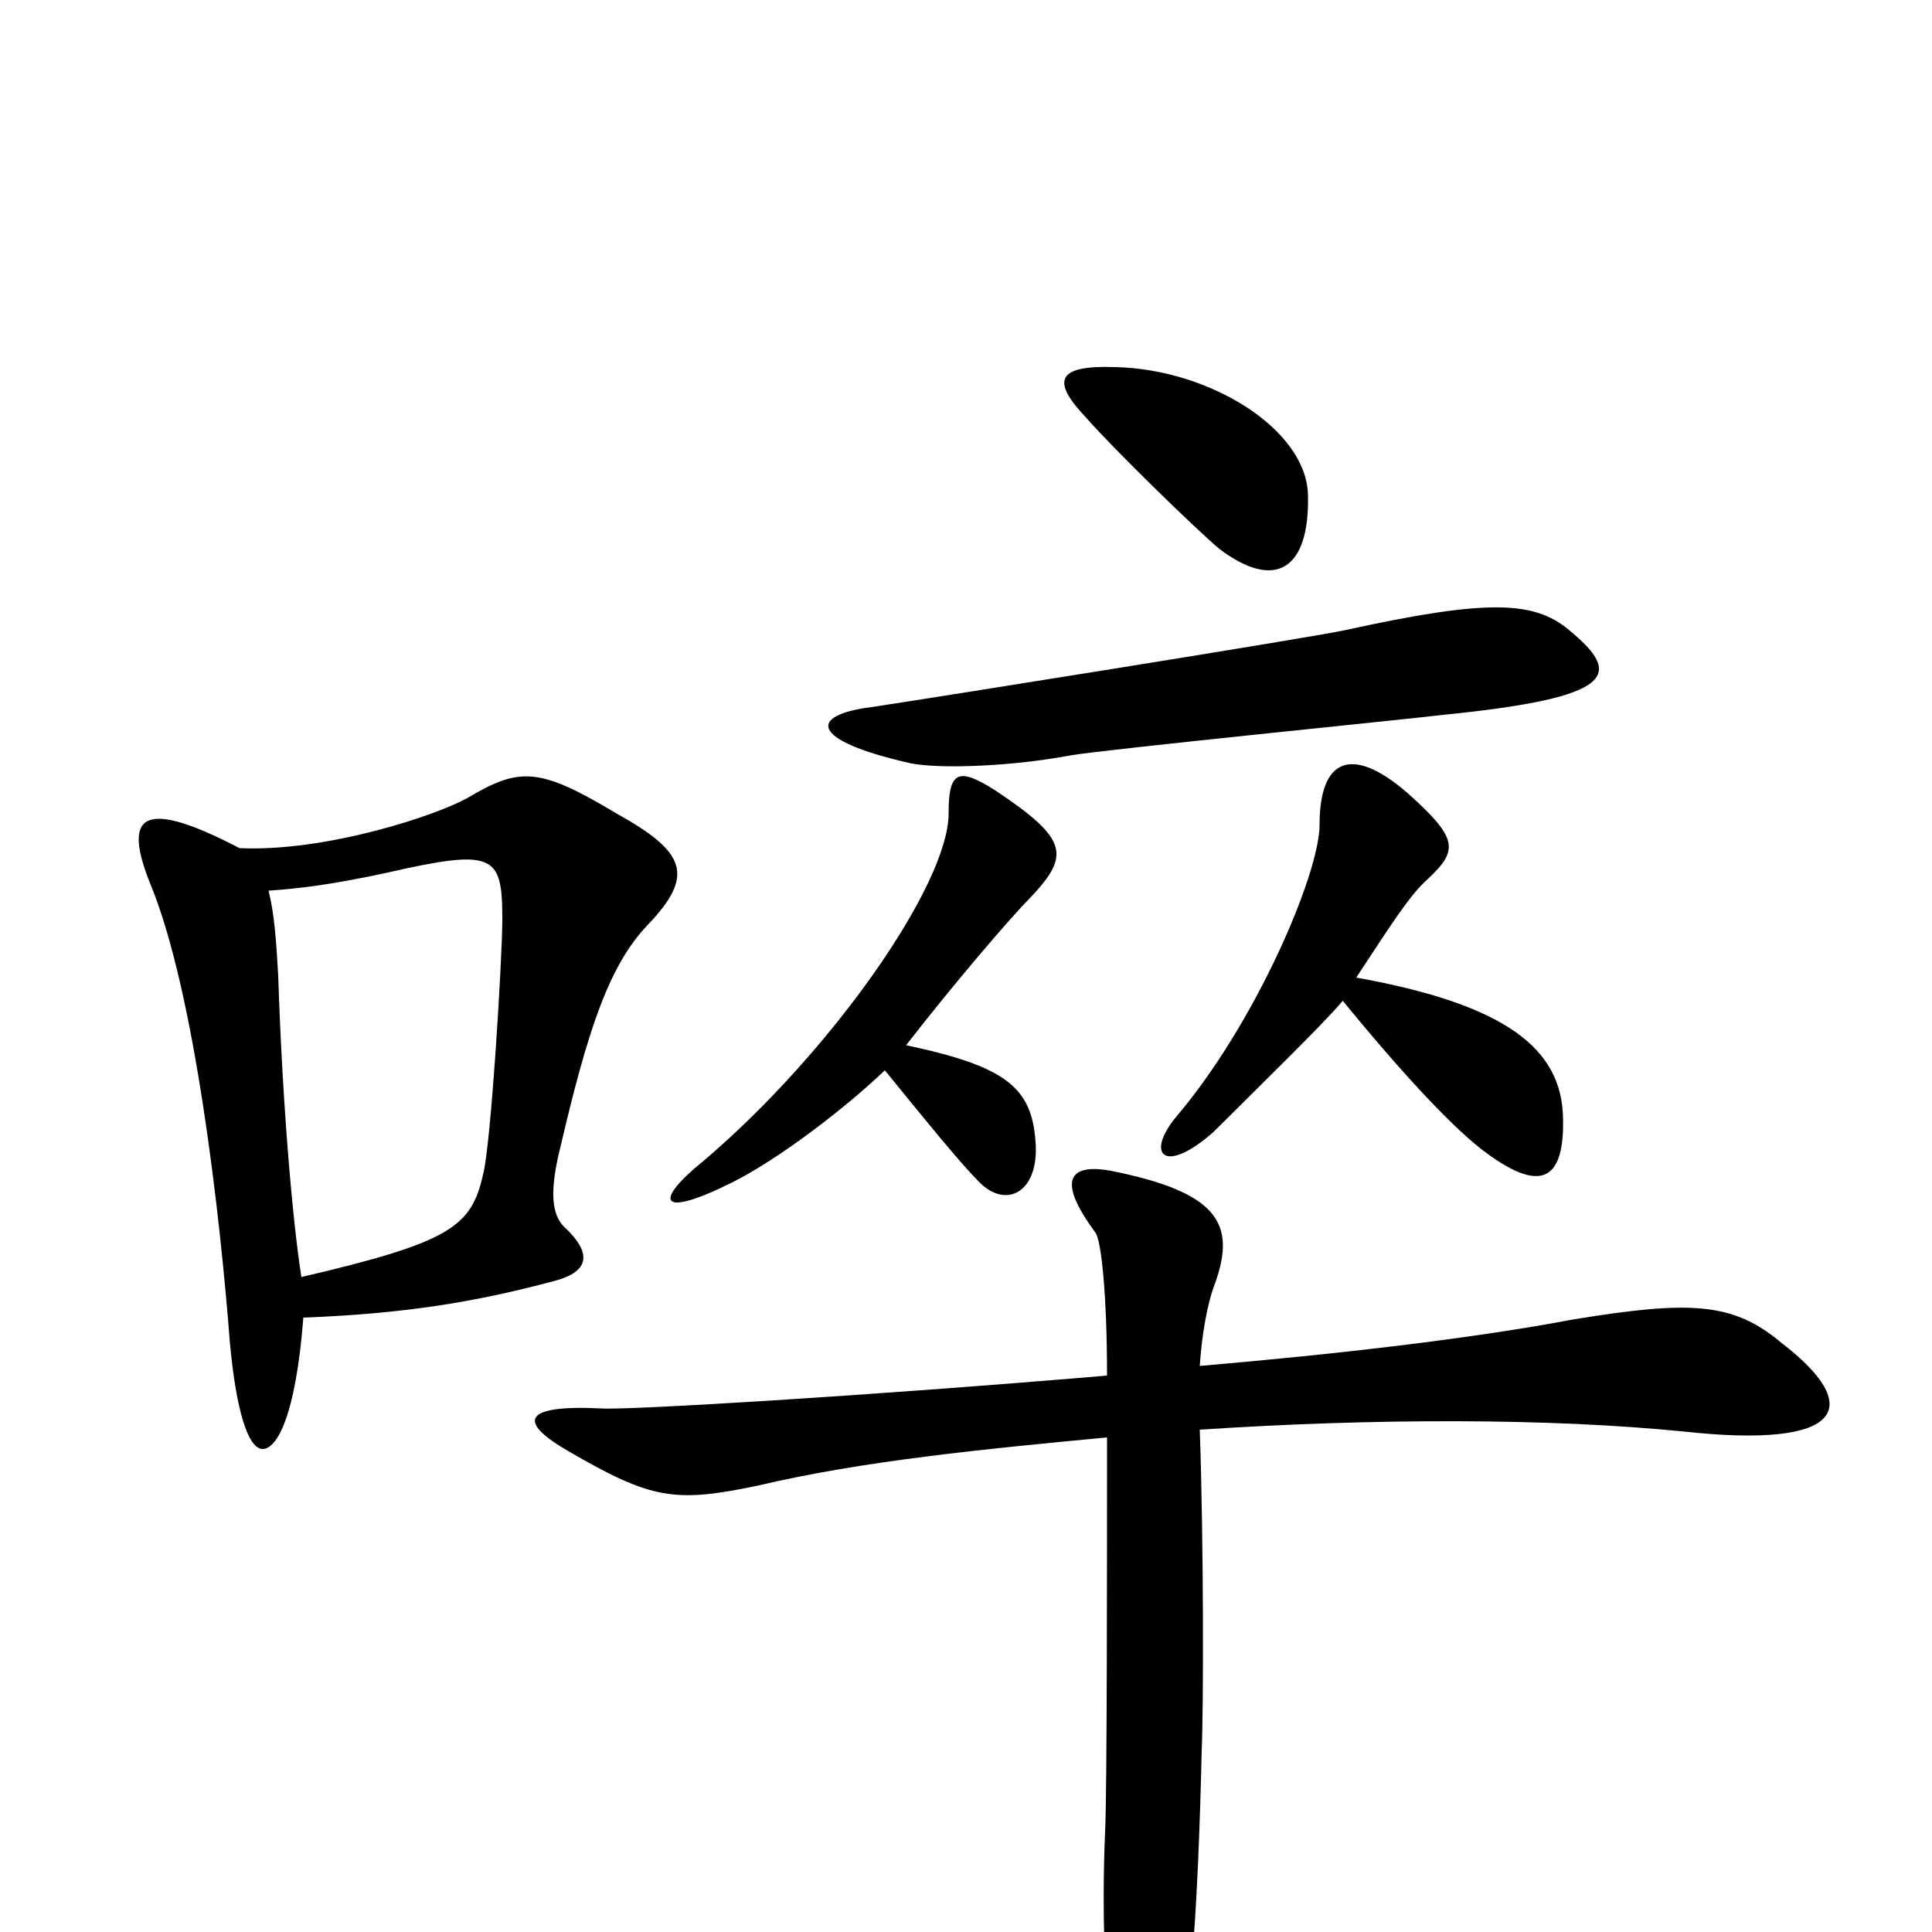 <svg xmlns="http://www.w3.org/2000/svg" viewBox="0 -1000 1000 1000">
	<path fill="#000000" d="M677 -744C676 -778 626 -809 577 -810C547 -811 544 -803 562 -784C576 -768 618 -727 631 -716C660 -694 678 -705 677 -744ZM812 -674C794 -689 770 -690 697 -674C685 -671 478 -638 451 -634C419 -630 418 -617 471 -605C485 -602 522 -603 554 -609C571 -612 731 -628 747 -630C837 -639 840 -651 812 -674ZM809 -422C808 -457 780 -480 702 -494C721 -523 730 -537 739 -545C755 -560 755 -566 728 -590C700 -614 683 -608 683 -573C683 -548 650 -470 608 -421C593 -402 603 -392 628 -414C650 -436 686 -471 695 -482C722 -449 749 -419 767 -405C797 -382 810 -388 809 -422ZM536 -409C534 -437 521 -448 469 -459C493 -490 523 -525 532 -534C554 -557 554 -565 515 -591C496 -603 491 -601 491 -579C491 -542 430 -455 364 -399C338 -378 341 -369 379 -388C403 -400 437 -426 458 -446C480 -419 497 -398 507 -388C521 -374 538 -383 536 -409ZM335 -521C360 -547 355 -559 319 -579C279 -603 269 -603 242 -587C226 -578 169 -559 124 -561C74 -587 63 -579 78 -542C101 -486 114 -370 119 -305C122 -272 128 -250 136 -250C143 -250 153 -266 157 -318C209 -320 246 -326 287 -337C306 -342 306 -352 292 -365C286 -371 284 -382 290 -406C304 -466 315 -500 335 -521ZM922 -305C897 -326 875 -327 814 -317C761 -307 691 -299 621 -293C622 -309 625 -326 629 -336C640 -367 630 -383 575 -394C553 -398 547 -389 567 -362C570 -358 573 -330 573 -288C443 -277 323 -270 311 -271C270 -273 268 -264 294 -249C337 -224 349 -222 392 -231C447 -244 510 -250 573 -256C573 -194 573 -70 572 -52C570 -7 572 47 579 90C585 127 600 126 607 91C616 45 620 -8 622 -94C623 -117 623 -203 621 -260C712 -266 802 -266 872 -259C955 -250 965 -272 922 -305ZM260 -524C260 -504 254 -406 250 -392C244 -365 233 -357 156 -339C151 -371 146 -433 144 -495C143 -513 142 -527 139 -539C154 -540 171 -542 199 -548C256 -561 260 -558 260 -524Z"/>
</svg>